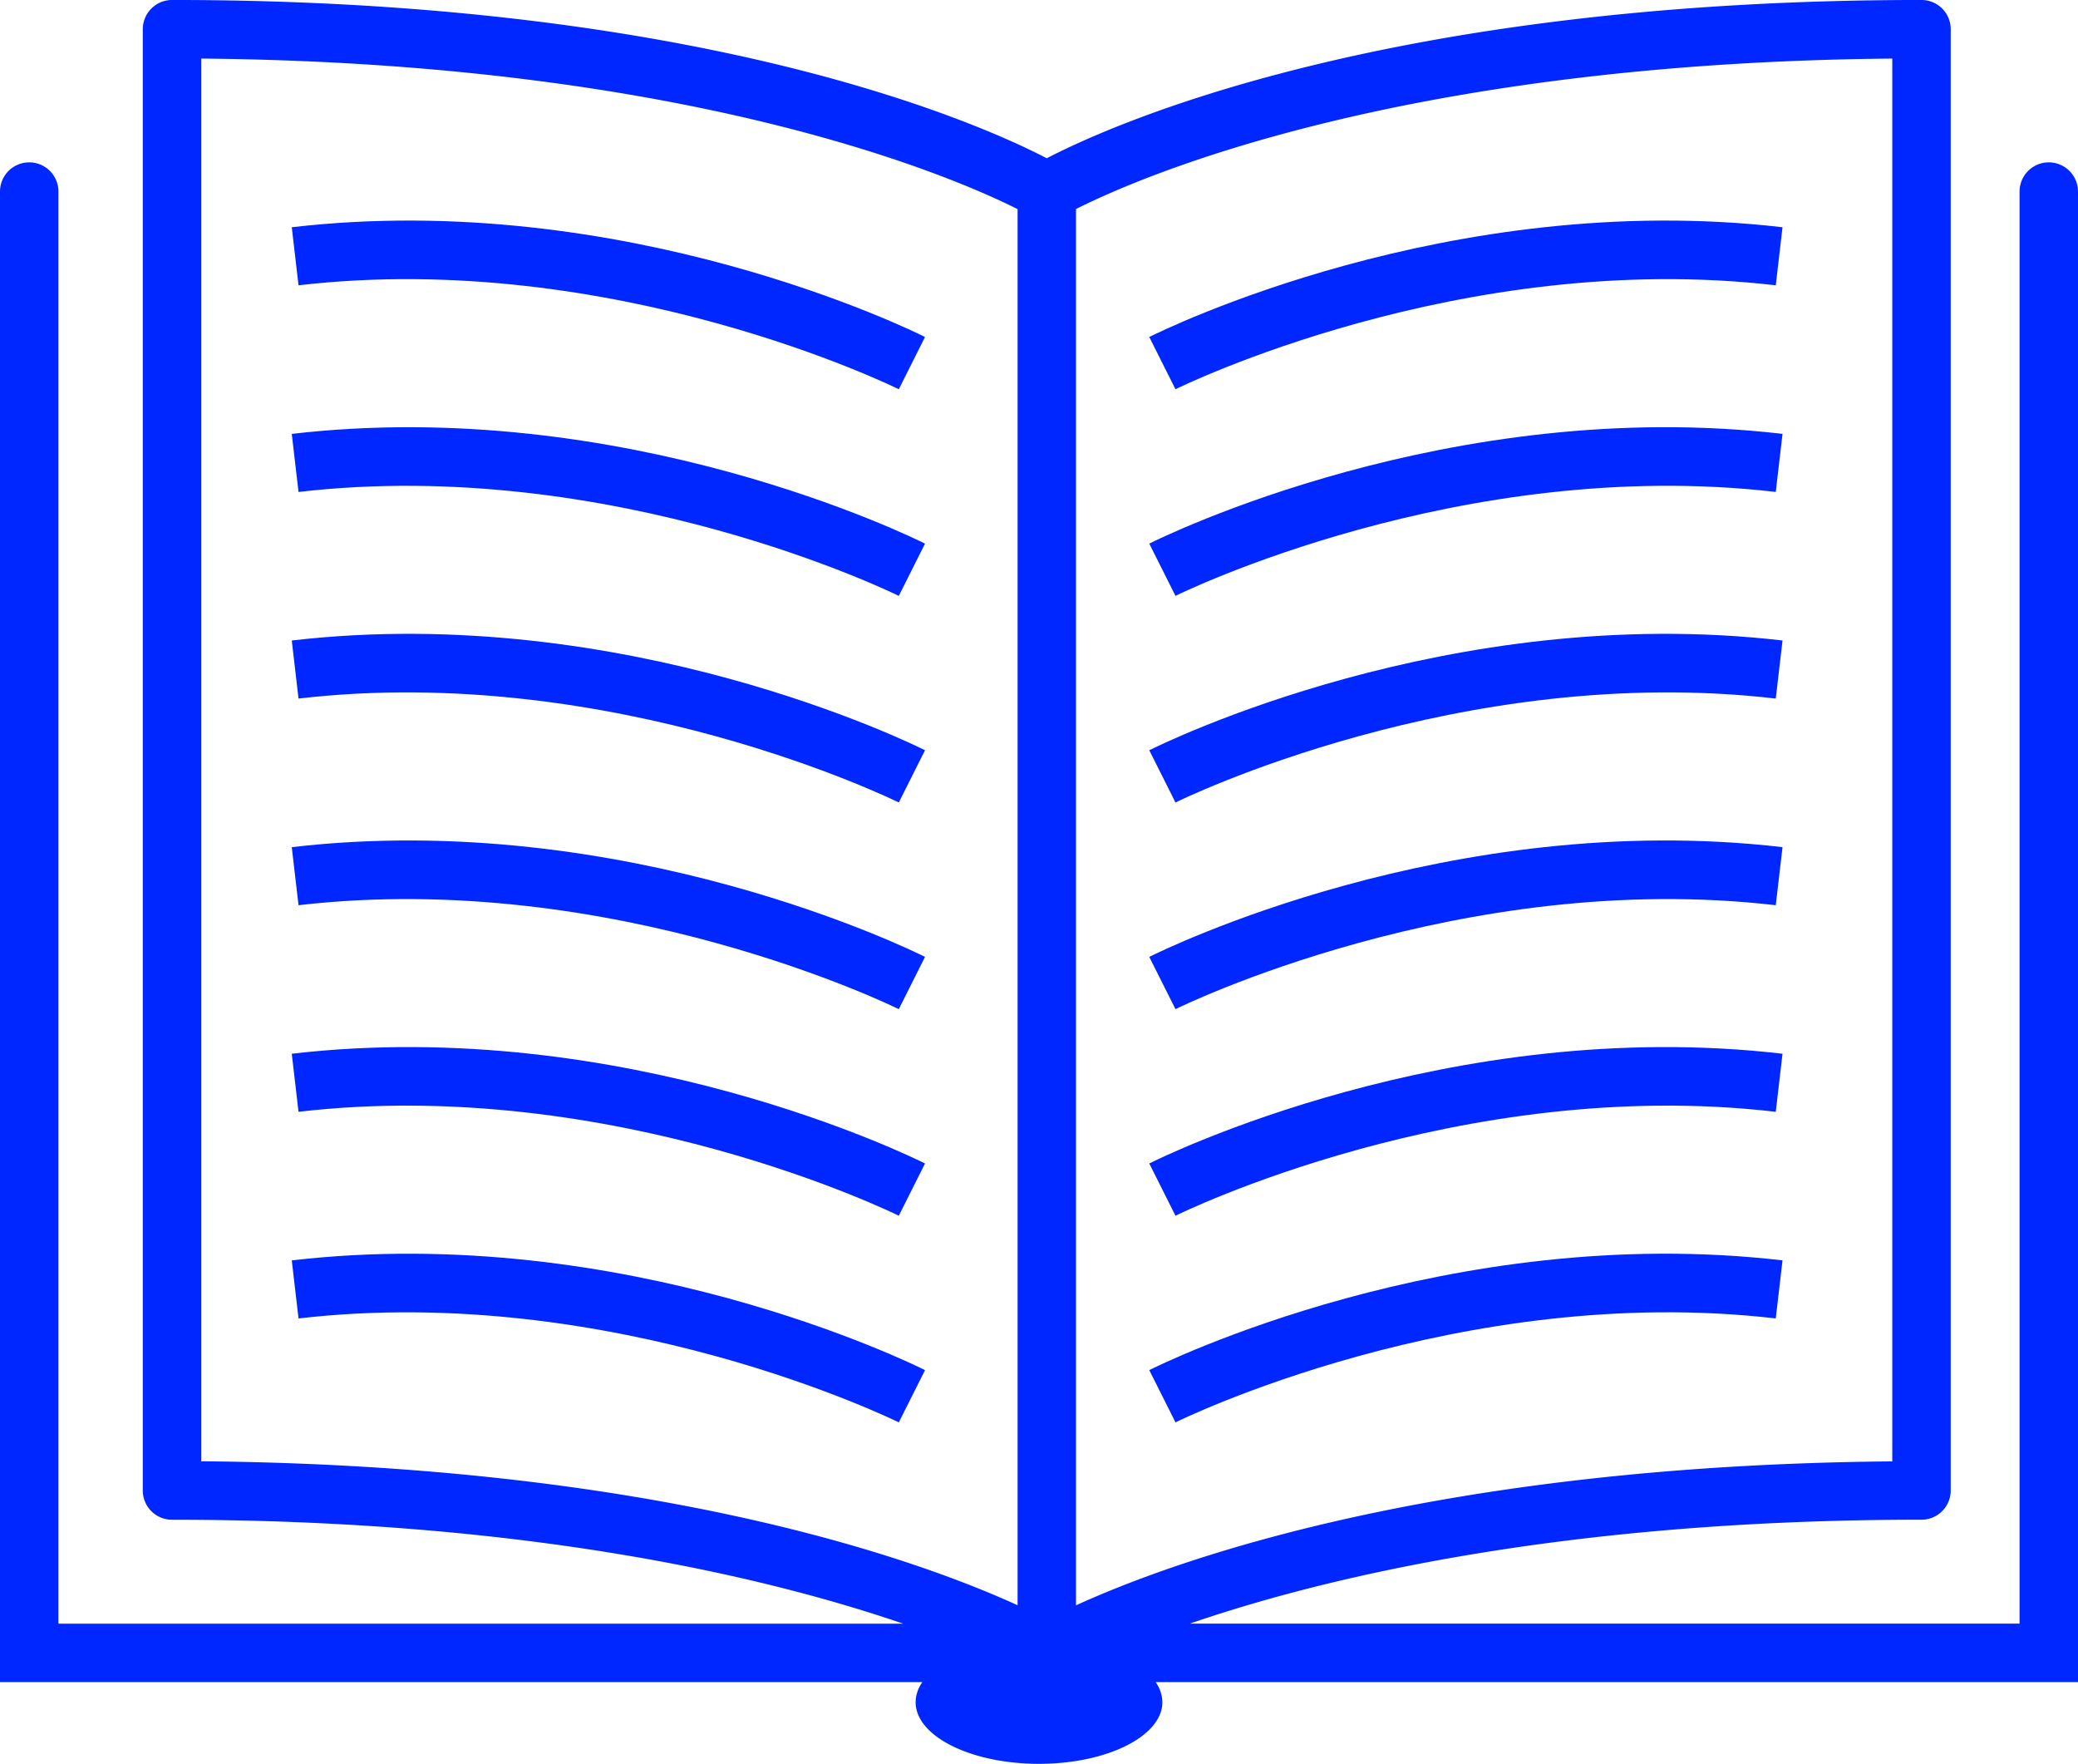 <svg id="icon3" xmlns="http://www.w3.org/2000/svg" xmlns:xlink="http://www.w3.org/1999/xlink" width="97.5" height="82.75" viewBox="0 0 97.5 82.75">
  <defs>
    <clipPath id="clip-path">
      <rect id="Rectangle_48" data-name="Rectangle 48" width="97.5" height="82.75" fill="#0027ff"/>
    </clipPath>
  </defs>
  <g id="Group_1148" data-name="Group 1148" clip-path="url(#clip-path)">
    <path id="Path_605" data-name="Path 605" d="M97.5,8.989a1.371,1.371,0,1,0-2.742,0V76.173H55.827c6.247-2.148,17.494-4.875,34.33-4.875a1.371,1.371,0,0,0,1.371-1.371V1.372A1.371,1.371,0,0,0,90.157,0C65.106,0,52.176,5.835,49.115,7.426,46.055,5.835,33.125,0,8.074,0A1.371,1.371,0,0,0,6.7,1.372V69.927A1.371,1.371,0,0,0,8.074,71.3c16.77,0,28.03,2.727,34.3,4.875H2.742V8.989A1.371,1.371,0,0,0,0,8.989V78.915H43.28a1.655,1.655,0,0,0-.319.941c0,1.6,2.592,2.895,5.789,2.895s5.789-1.3,5.789-2.895a1.654,1.654,0,0,0-.319-.941H97.5ZM88.786,68.562c-21.443.184-33.713,4.659-38.3,6.754V9.809c2.871-1.452,15.092-6.854,38.3-7.06ZM9.445,2.749c23.132.207,35.418,5.614,38.3,7.062v65.5c-4.586-2.095-16.856-6.569-38.3-6.754Z" transform="translate(0 -0.001)" fill="#0027ff"/>
    <path id="Path_606" data-name="Path 606" d="M285.626,52.21l.317-2.724c-15.625-1.818-29.144,4.864-29.712,5.149l1.23,2.451c.132-.066,13.381-6.6,28.165-4.876" transform="translate(-202.307 -38.825)" fill="#0027ff"/>
    <path id="Path_607" data-name="Path 607" d="M285.626,98.273l.317-2.724c-15.622-1.818-29.144,4.864-29.712,5.149l1.23,2.451c.132-.066,13.381-6.595,28.165-4.876" transform="translate(-202.307 -75.194)" fill="#0027ff"/>
    <path id="Path_608" data-name="Path 608" d="M285.626,144.336l.317-2.724c-15.625-1.817-29.144,4.864-29.712,5.149l1.23,2.451c.132-.066,13.381-6.6,28.165-4.876" transform="translate(-202.307 -111.563)" fill="#0027ff"/>
    <path id="Path_609" data-name="Path 609" d="M285.626,190.4l.317-2.724c-15.625-1.818-29.144,4.863-29.712,5.149l1.23,2.451c.132-.066,13.381-6.595,28.165-4.876" transform="translate(-202.307 -147.932)" fill="#0027ff"/>
    <path id="Path_610" data-name="Path 610" d="M285.626,236.462l.317-2.724c-15.622-1.817-29.144,4.863-29.712,5.149l1.23,2.451c.132-.066,13.381-6.6,28.165-4.876" transform="translate(-202.307 -184.302)" fill="#0027ff"/>
    <path id="Path_611" data-name="Path 611" d="M285.626,282.523l.317-2.724c-15.625-1.818-29.144,4.864-29.712,5.149l1.23,2.451c.132-.066,13.381-6.595,28.165-4.876" transform="translate(-202.307 -220.669)" fill="#0027ff"/>
    <path id="Path_612" data-name="Path 612" d="M65.367,52.21l-.317-2.724c15.625-1.818,29.144,4.864,29.712,5.149l-1.23,2.451c-.132-.066-13.381-6.6-28.165-4.876" transform="translate(-51.36 -38.825)" fill="#0027ff"/>
    <path id="Path_613" data-name="Path 613" d="M65.367,98.273,65.05,95.55c15.622-1.818,29.144,4.864,29.712,5.149l-1.23,2.451c-.132-.066-13.381-6.595-28.165-4.876" transform="translate(-51.36 -75.194)" fill="#0027ff"/>
    <path id="Path_614" data-name="Path 614" d="M65.367,144.336l-.317-2.724c15.625-1.817,29.144,4.864,29.712,5.149l-1.23,2.451c-.132-.066-13.381-6.6-28.165-4.876" transform="translate(-51.36 -111.563)" fill="#0027ff"/>
    <path id="Path_615" data-name="Path 615" d="M65.367,190.4l-.317-2.724c15.625-1.818,29.144,4.863,29.712,5.149l-1.23,2.451c-.132-.066-13.381-6.595-28.165-4.876" transform="translate(-51.36 -147.932)" fill="#0027ff"/>
    <path id="Path_616" data-name="Path 616" d="M65.367,236.462l-.317-2.724c15.622-1.817,29.144,4.863,29.712,5.149l-1.23,2.451c-.132-.066-13.381-6.6-28.165-4.876" transform="translate(-51.36 -184.302)" fill="#0027ff"/>
    <path id="Path_617" data-name="Path 617" d="M65.367,282.523,65.05,279.8c15.625-1.818,29.144,4.864,29.712,5.149l-1.23,2.451c-.132-.066-13.381-6.595-28.165-4.876" transform="translate(-51.36 -220.669)" fill="#0027ff"/>
  </g>
</svg>
